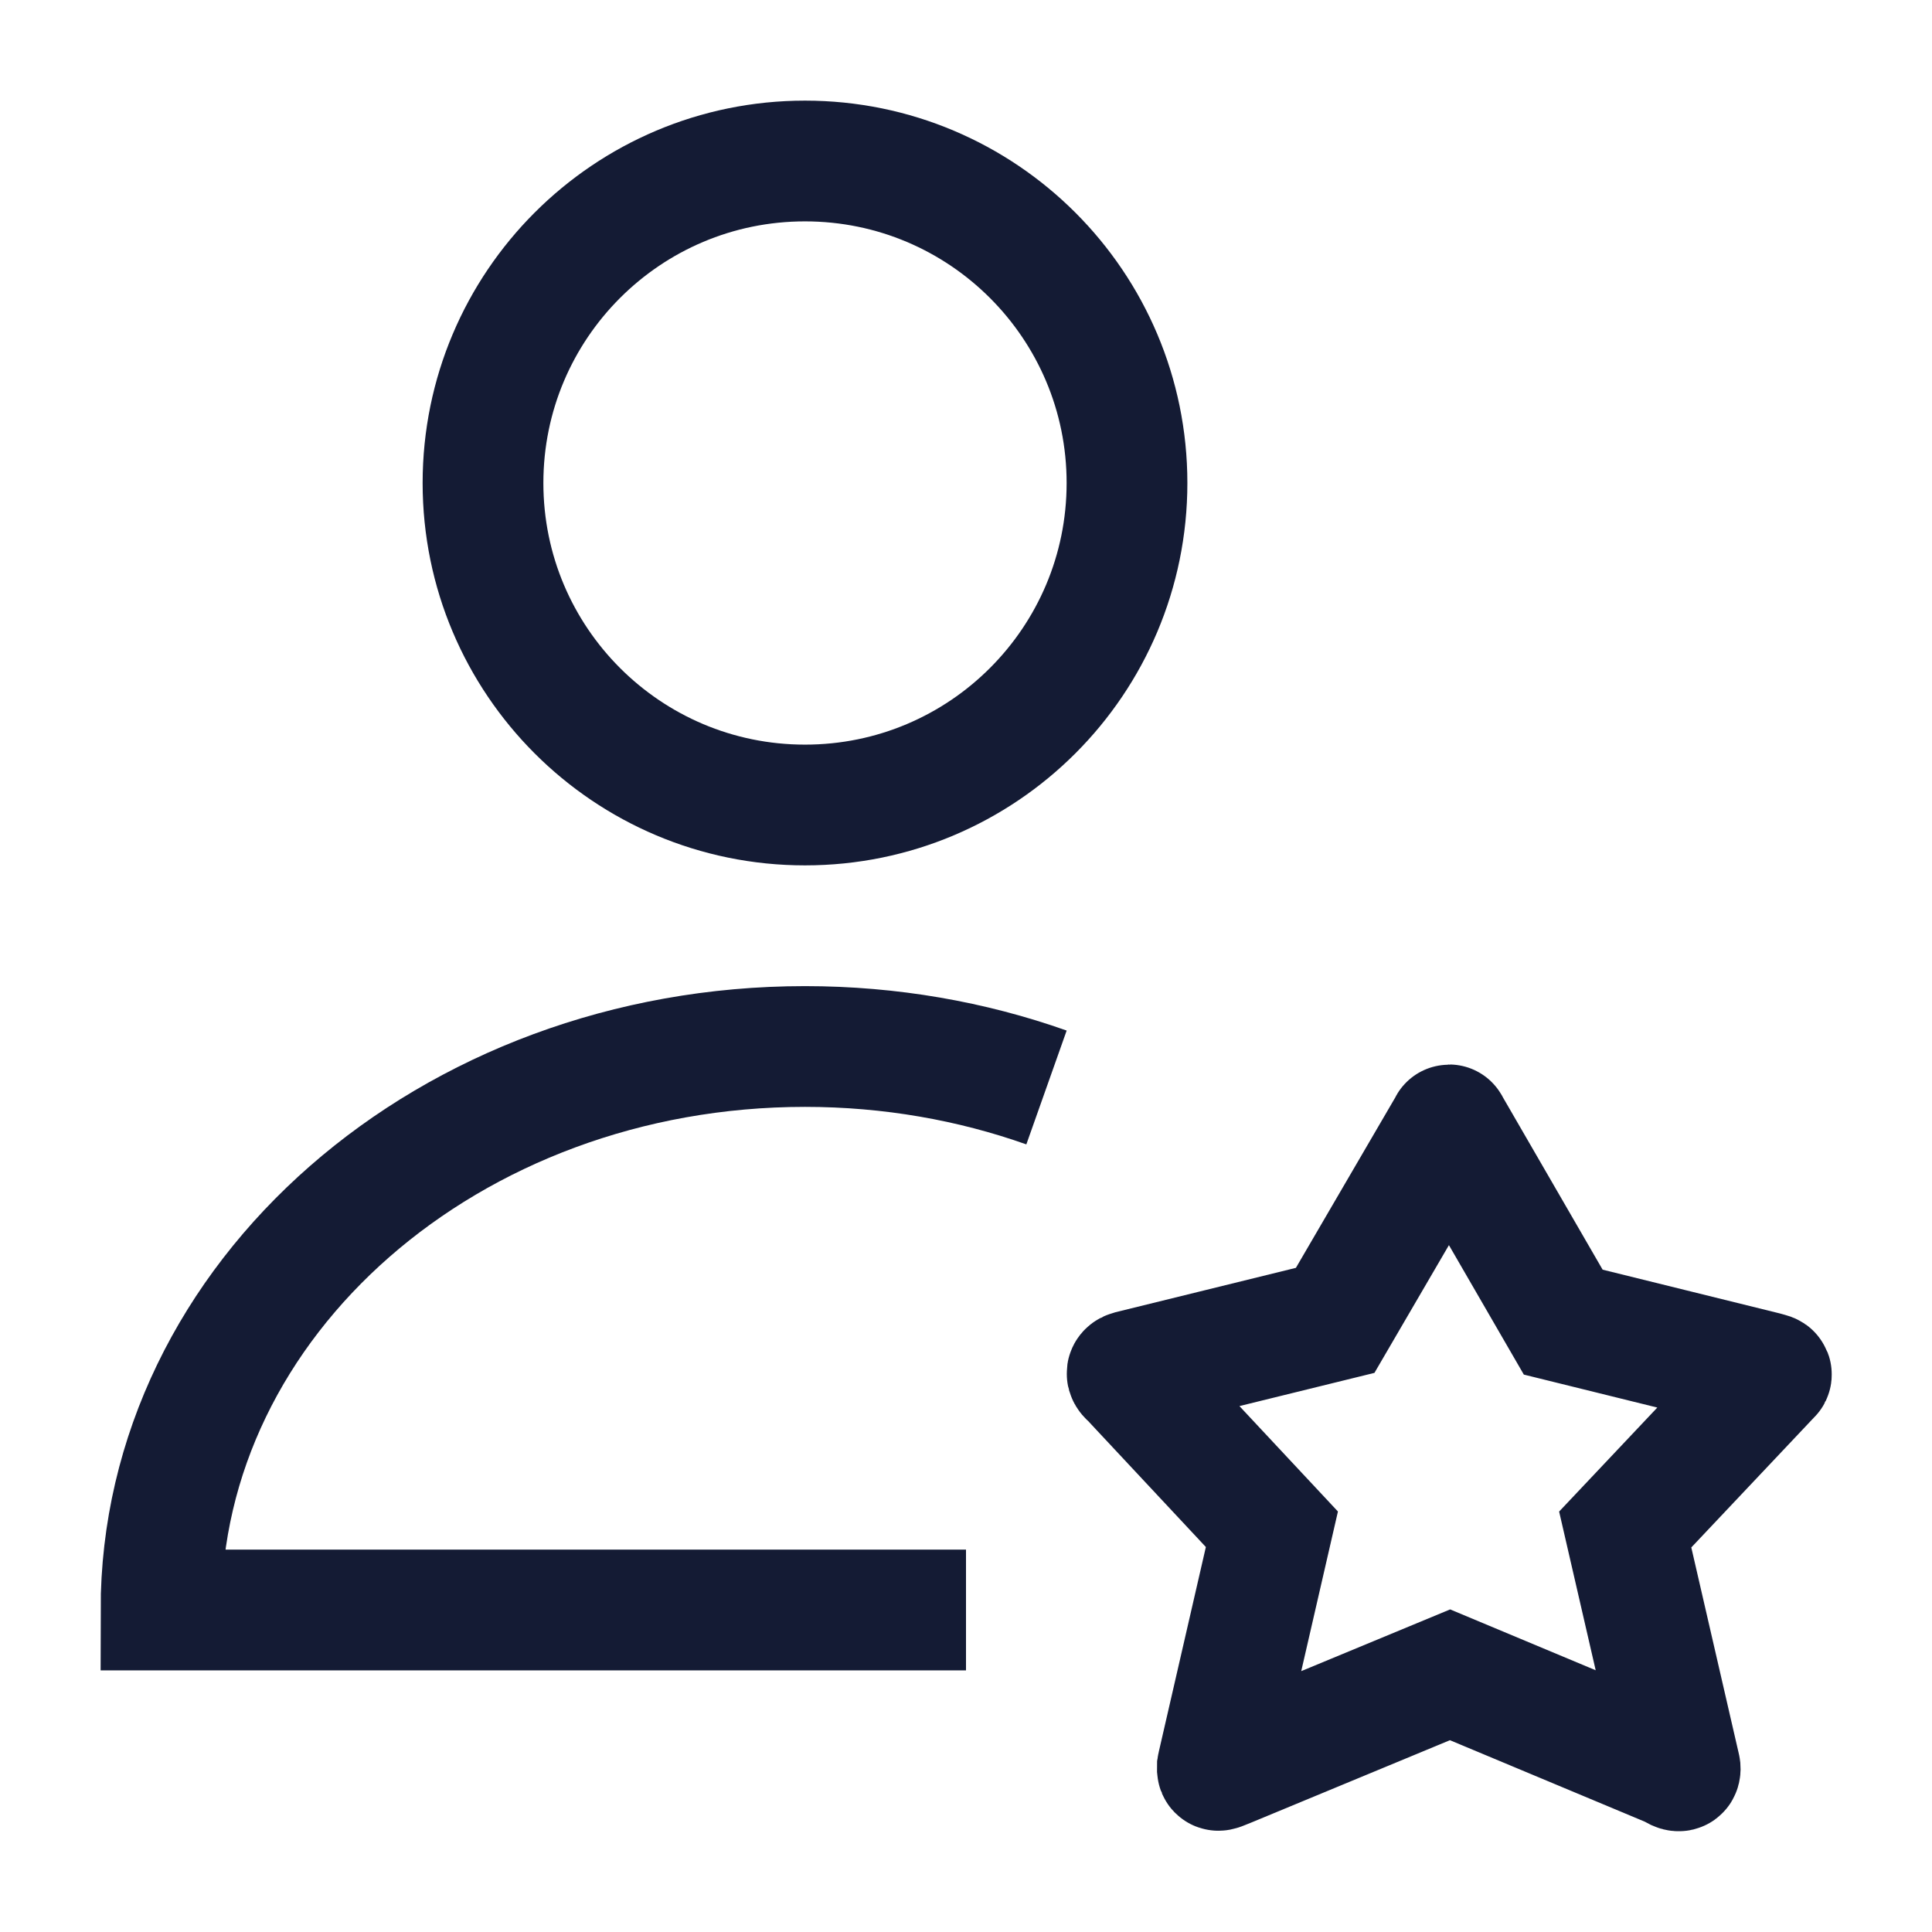 <svg width="24" height="24" viewBox="0 0 24 24" fill="none" xmlns="http://www.w3.org/2000/svg">
<path d="M12 20H2C2 16.134 5.582 13 10 13C11.061 13 12.074 13.181 13 13.509M14 6C14 8.209 12.209 10 10 10C7.791 10 6 8.209 6 6C6 3.791 7.791 2 10 2C12.209 2 14 3.791 14 6Z" stroke="#141B34" stroke-width="1.5"/>
<path d="M17.975 14.02C18.015 13.958 17.988 13.958 18.028 14.02L19.419 16.424L21.909 17.039C21.974 17.058 22.026 17.061 21.996 17.088C21.992 17.092 21.987 17.095 21.983 17.1L20.189 19L20.87 21.956C20.872 21.961 20.872 21.967 20.872 21.973C20.87 22.035 20.797 21.967 20.732 21.942L18.013 20.805L15.27 21.942C15.129 21.996 15.12 22.017 15.122 21.951C15.123 21.945 15.123 21.939 15.125 21.933L15.8 18.997L14.048 17.122C14.043 17.117 14.038 17.112 14.032 17.108C14.013 17.091 13.969 17.047 14.041 17.028L16.586 16.402L17.975 14.02Z" stroke="#141B34" stroke-width="1.5"/>
</svg>
